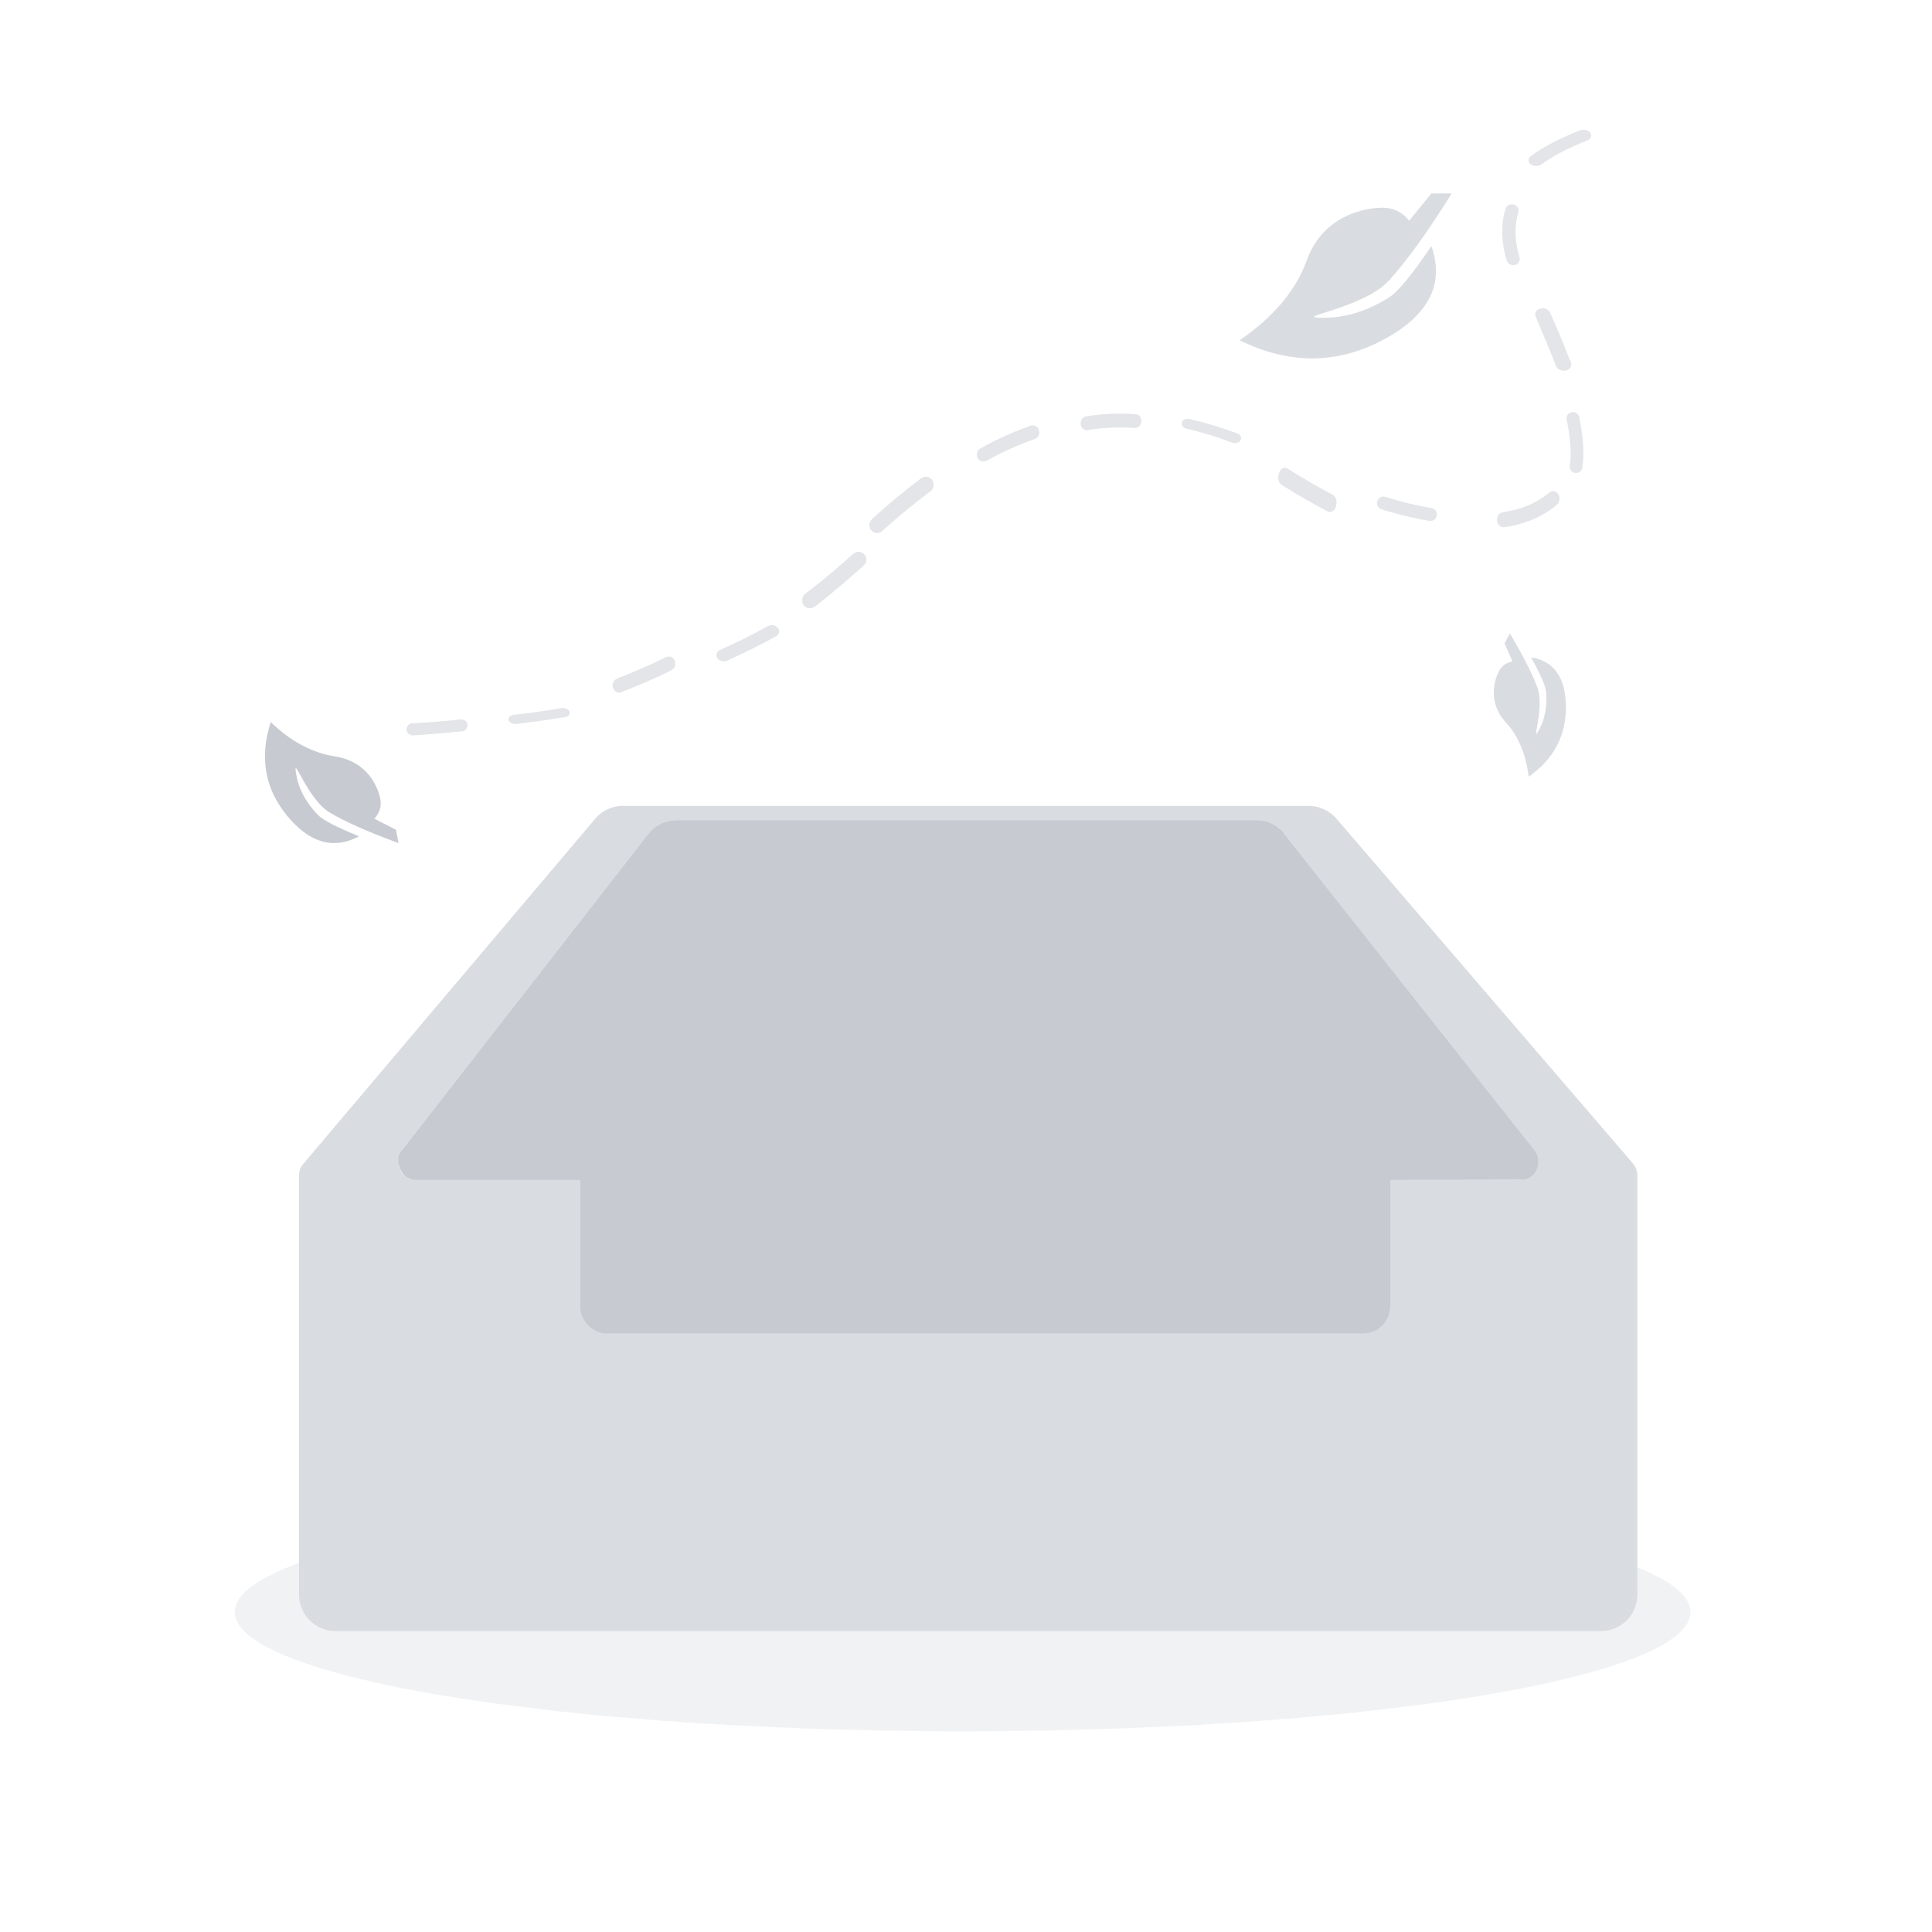 <svg width="80" height="80" viewBox="0 0 80 80" fill="none" xmlns="http://www.w3.org/2000/svg" xmlns:xlink="http://www.w3.org/1999/xlink">
	<desc>
			Created with Pixso.
	</desc>
	<defs>
		<clipPath id="clip115_9611">
			<rect width="80" height="80" fill="white" fill-opacity="0"/>
		</clipPath>
	</defs>
	<g clip-path="url(#clip115_9611)">
		<g opacity="0.15">
			<path d="M12.38 64.72L12.38 66.03C12.38 66.83 13 67.48 13.79 67.53L13.89 67.54L66.29 67.54C67.09 67.54 67.74 66.92 67.8 66.13L67.8 66.03L67.8 64.9C69.22 65.47 70 66.1 70 66.75C70 67.54 68.87 68.29 66.85 68.95L66.42 69.09L65.96 69.22L65.48 69.35L64.98 69.48L64.46 69.6C64.37 69.63 64.28 69.65 64.18 69.67L63.63 69.79L63.04 69.91L62.44 70.02L61.82 70.13C61.61 70.17 61.39 70.21 61.17 70.24L60.51 70.35L59.82 70.45L59.12 70.55L58.4 70.64L57.66 70.73L56.9 70.82L56.13 70.91L55.34 70.99L54.53 71.06L53.71 71.14L52.88 71.2L52.02 71.27L51.16 71.33L50.28 71.38L49.39 71.44L48.48 71.48L47.57 71.52L46.64 71.56L45.7 71.59L44.75 71.62L43.31 71.66L42.33 71.67L41.35 71.68L40.36 71.69L39.36 71.69L38.37 71.68L37.39 71.67L36.42 71.66L35.45 71.63L34.5 71.61L33.55 71.58L32.62 71.54L31.7 71.5L30.79 71.46L29.89 71.41L29 71.36L28.13 71.3L27.27 71.24L26.43 71.17L25.6 71.1L24.78 71.03L23.99 70.95L23.2 70.87L22.44 70.78C22.31 70.76 22.19 70.75 22.06 70.73L21.32 70.64L20.6 70.55L19.9 70.45L19.22 70.35L18.55 70.24C18.44 70.22 18.33 70.21 18.23 70.19L17.59 70.08C17.49 70.06 17.39 70.04 17.28 70.02L16.68 69.91L16.1 69.79L15.54 69.67C15.45 69.65 15.36 69.63 15.27 69.6L14.74 69.48L14.24 69.35L13.76 69.22L13.31 69.09L12.88 68.95C10.86 68.29 9.72 67.54 9.72 66.75C9.72 66.08 10.54 65.44 12.01 64.86L12.38 64.72Z" fill="#A1A7B3" fill-opacity="1" fill-rule="evenodd"/>
			<path d="M12.38 66.03C12.38 66.83 13 67.48 13.79 67.53L13.89 67.54L66.29 67.54C67.09 67.54 67.74 66.92 67.8 66.13L67.8 66.03L67.8 64.9C69.22 65.47 70 66.1 70 66.75C70 67.54 68.87 68.29 66.85 68.95L66.42 69.09L65.96 69.22L65.48 69.35L64.98 69.48L64.46 69.6C64.37 69.63 64.28 69.65 64.18 69.67L63.63 69.79L63.04 69.91L62.44 70.02L61.82 70.13C61.61 70.17 61.39 70.21 61.17 70.24L60.51 70.35L59.82 70.45L59.12 70.55L58.4 70.64L57.66 70.73L56.9 70.82L56.13 70.91L55.34 70.99L54.53 71.06L53.71 71.14L52.88 71.2L52.02 71.27L51.16 71.33L50.28 71.38L49.39 71.44L48.48 71.48L47.57 71.52L46.64 71.56L45.7 71.59L44.75 71.62L43.31 71.66L42.33 71.67L41.35 71.68L40.36 71.69L39.36 71.69L38.37 71.68L37.39 71.67L36.42 71.66L35.45 71.63L34.5 71.61L33.55 71.58L32.62 71.54L31.7 71.5L30.79 71.46L29.89 71.41L29 71.36L28.13 71.3L27.27 71.24L26.43 71.17L25.6 71.1L24.78 71.03L23.99 70.95L23.2 70.87L22.44 70.78C22.31 70.76 22.19 70.75 22.06 70.73L21.32 70.64L20.6 70.55L19.9 70.45L19.22 70.35L18.55 70.24C18.44 70.22 18.33 70.21 18.23 70.19L17.59 70.08C17.49 70.06 17.39 70.04 17.28 70.02L16.68 69.91L16.1 69.79L15.54 69.67C15.45 69.65 15.36 69.63 15.27 69.6L14.74 69.48L14.24 69.35L13.76 69.22L13.31 69.09L12.88 68.95C10.86 68.29 9.72 67.54 9.72 66.75C9.72 66.08 10.54 65.44 12.01 64.86L12.38 64.72L12.38 66.03Z" stroke="#000000" stroke-opacity="0" stroke-width="1"/>
		</g>
		<g opacity="0.4">
			<path d="M54.19 33.37C54.6 33.37 54.99 33.54 55.28 33.83L67.62 48.18C67.72 48.3 67.78 48.44 67.8 48.6L67.8 48.69L67.8 66.03C67.8 66.86 67.13 67.54 66.29 67.54L13.89 67.54C13.06 67.54 12.38 66.86 12.38 66.03L12.38 48.69C12.38 48.53 12.42 48.37 12.52 48.24L24.64 33.91C24.9 33.59 25.29 33.4 25.7 33.37L25.79 33.37L54.19 33.37ZM51.99 33.96L28.02 33.96L27.93 33.97C27.54 33.99 27.17 34.17 26.91 34.46L26.83 34.55L16.64 47.64C16.44 47.94 16.45 48.39 16.71 48.64L16.82 48.73C16.92 48.8 17.03 48.84 17.15 48.85L17.23 48.86L24.02 48.86L24.02 54.09C24.02 54.68 24.47 55.16 25.05 55.21L25.15 55.22L56.44 55.22C57.03 55.22 57.52 54.76 57.57 54.18L57.57 54.09L57.57 48.86L62.95 48.86C63.34 48.83 63.7 48.5 63.7 48.1C63.7 47.97 63.67 47.83 63.6 47.72L63.54 47.63L53.17 34.54C52.92 34.25 52.5 34 52.12 33.97L51.99 33.96Z" fill="#A1A7B3" fill-opacity="1" fill-rule="evenodd"/>
			<path d="M55.28 33.83L67.62 48.18C67.72 48.3 67.78 48.44 67.8 48.6L67.8 48.69L67.8 66.03C67.8 66.86 67.13 67.54 66.29 67.54L13.89 67.54C13.06 67.54 12.38 66.86 12.38 66.03L12.38 48.69C12.38 48.53 12.42 48.37 12.52 48.24L24.64 33.91C24.9 33.59 25.29 33.4 25.7 33.37L25.79 33.37L54.19 33.37C54.6 33.37 54.99 33.54 55.28 33.83ZM28.02 33.96L27.93 33.97C27.54 33.99 27.17 34.17 26.91 34.46L26.83 34.55L16.64 47.64C16.44 47.94 16.45 48.39 16.71 48.64L16.82 48.73C16.92 48.8 17.03 48.84 17.15 48.85L17.23 48.86L24.02 48.86L24.02 54.09C24.02 54.68 24.47 55.16 25.05 55.21L25.15 55.22L56.44 55.22C57.03 55.22 57.52 54.76 57.57 54.18L57.57 54.09L57.57 48.86L62.95 48.86C63.34 48.83 63.7 48.5 63.7 48.1C63.7 47.97 63.67 47.83 63.6 47.72L63.54 47.63L53.17 34.54C52.92 34.25 52.5 34 52.12 33.97L51.99 33.96L28.02 33.96Z" stroke="#000000" stroke-opacity="0" stroke-width="1"/>
		</g>
		<g opacity="0.6">
			<path d="M51.99 33.96C52.42 33.96 52.83 34.15 53.12 34.47L63.54 47.63C63.65 47.77 63.7 47.93 63.7 48.1C63.7 48.5 63.39 48.83 63 48.85L57.57 48.86L57.57 54.09C57.57 54.71 57.07 55.22 56.44 55.22L25.15 55.22C24.53 55.22 24.02 54.71 24.02 54.09L24.02 48.86L17.23 48.86C17.09 48.86 16.94 48.81 16.82 48.73C16.51 48.49 16.39 48.01 16.6 47.69L26.83 34.55C27.1 34.2 27.5 33.99 27.93 33.97L28.02 33.96L51.99 33.96Z" fill="#A1A7B3" fill-opacity="1" fill-rule="evenodd"/>
			<path d="M53.12 34.47L63.54 47.63C63.65 47.77 63.7 47.93 63.7 48.1C63.7 48.5 63.39 48.83 63 48.85L57.57 48.86L57.57 54.09C57.57 54.71 57.07 55.22 56.44 55.22L25.15 55.22C24.53 55.22 24.02 54.71 24.02 54.09L24.02 48.86L17.23 48.86C17.09 48.86 16.94 48.81 16.82 48.73C16.51 48.49 16.39 48.01 16.6 47.69L26.83 34.55C27.1 34.2 27.5 33.99 27.93 33.97L28.02 33.96L51.99 33.96C52.42 33.96 52.83 34.15 53.12 34.47Z" stroke="#000000" stroke-opacity="0" stroke-width="1"/>
		</g>
		<g opacity="0.3">
			<path d="M65.74 5.81C64.95 6.12 64.32 6.45 63.82 6.81C63.7 6.9 63.51 6.89 63.38 6.8C63.26 6.71 63.26 6.56 63.38 6.47C63.91 6.08 64.6 5.72 65.42 5.4C65.57 5.34 65.76 5.38 65.85 5.5C65.93 5.61 65.88 5.75 65.74 5.81ZM62.87 8.79C62.7 9.36 62.72 9.99 62.92 10.66C62.96 10.8 62.87 10.94 62.73 10.97C62.58 11.01 62.43 10.92 62.39 10.79C62.16 10.03 62.14 9.31 62.34 8.65C62.38 8.51 62.53 8.43 62.68 8.47C62.83 8.51 62.91 8.65 62.87 8.79ZM64.19 12.95L64.57 13.83L64.78 14.34L64.94 14.75L65.05 15.01C65.1 15.15 65.01 15.3 64.84 15.34C64.67 15.38 64.49 15.3 64.43 15.16L64.33 14.9L64.17 14.5L63.9 13.85L63.59 13.11C63.53 12.97 63.61 12.82 63.78 12.78C63.95 12.73 64.13 12.81 64.19 12.95ZM65.39 17.26C65.56 18.09 65.61 18.79 65.52 19.37C65.5 19.51 65.37 19.6 65.22 19.58C65.08 19.56 64.98 19.43 65 19.29C65.08 18.78 65.03 18.14 64.87 17.36C64.85 17.22 64.94 17.09 65.08 17.07C65.22 17.04 65.36 17.13 65.39 17.26ZM64.46 20.91C63.86 21.4 63.14 21.71 62.29 21.83C62.14 21.85 62 21.73 61.99 21.56C61.97 21.38 62.08 21.23 62.23 21.21C63 21.1 63.63 20.83 64.15 20.4C64.27 20.3 64.44 20.33 64.53 20.47C64.61 20.61 64.58 20.8 64.46 20.91ZM59.2 21.57C58.58 21.47 57.92 21.31 57.2 21.09C57.07 21.04 56.99 20.9 57.03 20.75C57.07 20.61 57.22 20.53 57.35 20.57C58.04 20.79 58.69 20.94 59.28 21.04C59.42 21.06 59.51 21.2 59.49 21.34C59.47 21.49 59.34 21.59 59.2 21.57ZM54.98 21.18C54.37 20.86 53.73 20.49 53.07 20.08C52.94 19.99 52.89 19.78 52.96 19.59C53.02 19.4 53.18 19.32 53.31 19.4C53.96 19.81 54.59 20.17 55.19 20.49C55.32 20.56 55.38 20.77 55.32 20.96C55.27 21.15 55.11 21.25 54.98 21.18ZM51.03 18.33C50.39 18.09 49.76 17.89 49.13 17.75C48.99 17.72 48.91 17.6 48.94 17.49C48.98 17.38 49.11 17.32 49.25 17.35C49.91 17.5 50.57 17.7 51.24 17.95C51.37 18 51.43 18.12 51.37 18.23C51.32 18.33 51.16 18.38 51.03 18.33ZM46.99 17.72C46.34 17.68 45.68 17.7 45.03 17.81C44.89 17.83 44.76 17.72 44.75 17.56C44.73 17.41 44.83 17.26 44.97 17.24C45.66 17.13 46.34 17.1 47.03 17.15C47.17 17.16 47.28 17.3 47.26 17.45C47.25 17.61 47.13 17.73 46.99 17.72ZM42.85 18.18C42.18 18.41 41.51 18.71 40.85 19.08C40.71 19.15 40.55 19.1 40.48 18.96C40.41 18.82 40.46 18.64 40.59 18.57C41.28 18.19 41.98 17.87 42.67 17.63C42.82 17.58 42.98 17.66 43.02 17.81C43.07 17.97 42.99 18.13 42.85 18.18ZM38.52 20.35C37.86 20.84 37.19 21.39 36.53 21.99C36.4 22.11 36.2 22.1 36.08 21.96C35.96 21.83 35.98 21.62 36.11 21.49C36.79 20.87 37.47 20.31 38.15 19.8C38.3 19.7 38.5 19.73 38.6 19.88C38.7 20.03 38.67 20.24 38.52 20.35ZM35.76 23.42C35.1 24.02 34.43 24.58 33.74 25.12C33.6 25.23 33.39 25.2 33.28 25.06C33.17 24.91 33.2 24.7 33.34 24.59C34.02 24.07 34.69 23.52 35.33 22.93C35.47 22.81 35.67 22.82 35.79 22.96C35.91 23.09 35.9 23.3 35.76 23.42ZM32.13 26.35C31.47 26.71 30.79 27.05 30.1 27.36C29.96 27.42 29.78 27.37 29.7 27.25C29.62 27.13 29.68 26.97 29.82 26.91C30.5 26.61 31.16 26.28 31.81 25.92C31.94 25.85 32.12 25.89 32.21 26C32.3 26.12 32.27 26.28 32.13 26.35ZM27.79 27.76C27.12 28.09 26.43 28.39 25.73 28.66C25.59 28.72 25.43 28.64 25.38 28.48C25.33 28.33 25.41 28.15 25.55 28.1C26.24 27.83 26.92 27.54 27.58 27.21C27.72 27.15 27.88 27.21 27.94 27.36C28 27.52 27.93 27.69 27.79 27.76ZM23.41 29.69C22.74 29.8 22.06 29.9 21.37 29.98C21.23 29.99 21.09 29.92 21.06 29.82C21.03 29.72 21.12 29.62 21.26 29.6C21.94 29.53 22.61 29.43 23.26 29.32C23.4 29.3 23.54 29.36 23.58 29.46C23.62 29.57 23.54 29.67 23.41 29.69ZM19.14 30.28C18.47 30.35 17.79 30.41 17.1 30.45C16.96 30.45 16.84 30.35 16.83 30.21C16.83 30.08 16.93 29.96 17.07 29.95C17.75 29.92 18.42 29.86 19.07 29.79C19.21 29.77 19.34 29.87 19.36 30C19.37 30.14 19.27 30.26 19.14 30.28Z" fill="#A1A7B3" fill-opacity="1" fill-rule="evenodd"/>
			<path d="M63.82 6.81C63.7 6.9 63.51 6.89 63.38 6.8C63.26 6.71 63.26 6.56 63.38 6.47C63.91 6.08 64.6 5.72 65.42 5.4C65.57 5.34 65.76 5.38 65.85 5.5C65.93 5.61 65.88 5.75 65.74 5.81C64.95 6.12 64.32 6.45 63.82 6.81ZM62.92 10.66C62.96 10.8 62.87 10.94 62.73 10.97C62.58 11.01 62.43 10.92 62.39 10.79C62.16 10.03 62.14 9.31 62.34 8.65C62.38 8.51 62.53 8.43 62.68 8.47C62.83 8.51 62.91 8.65 62.87 8.79C62.7 9.36 62.72 9.99 62.92 10.66ZM64.57 13.83L64.78 14.34L64.94 14.75L65.05 15.01C65.1 15.15 65.01 15.3 64.84 15.34C64.67 15.38 64.49 15.3 64.43 15.16L64.33 14.9L64.17 14.5L63.9 13.85L63.59 13.11C63.53 12.97 63.61 12.82 63.78 12.78C63.95 12.73 64.13 12.81 64.19 12.95L64.57 13.83ZM65.52 19.37C65.5 19.51 65.37 19.6 65.22 19.58C65.08 19.56 64.98 19.43 65 19.29C65.08 18.78 65.03 18.14 64.87 17.36C64.85 17.22 64.94 17.09 65.08 17.07C65.22 17.04 65.36 17.13 65.39 17.26C65.56 18.09 65.61 18.79 65.52 19.37ZM62.29 21.83C62.14 21.85 62 21.73 61.99 21.56C61.97 21.38 62.08 21.23 62.23 21.21C63 21.1 63.63 20.83 64.15 20.4C64.27 20.3 64.44 20.33 64.53 20.47C64.61 20.61 64.58 20.8 64.46 20.91C63.86 21.4 63.14 21.71 62.29 21.83ZM57.2 21.09C57.07 21.04 56.99 20.9 57.03 20.75C57.07 20.61 57.22 20.53 57.35 20.57C58.04 20.79 58.69 20.94 59.28 21.04C59.42 21.06 59.51 21.2 59.49 21.34C59.47 21.49 59.34 21.59 59.2 21.57C58.58 21.47 57.92 21.31 57.2 21.09ZM53.07 20.08C52.94 19.99 52.89 19.78 52.96 19.59C53.02 19.4 53.18 19.32 53.31 19.4C53.96 19.81 54.59 20.17 55.19 20.49C55.32 20.56 55.38 20.77 55.32 20.96C55.27 21.15 55.11 21.25 54.98 21.18C54.37 20.86 53.73 20.49 53.07 20.08ZM49.13 17.75C48.99 17.72 48.91 17.6 48.94 17.49C48.98 17.38 49.11 17.32 49.25 17.35C49.91 17.5 50.57 17.7 51.24 17.95C51.37 18 51.43 18.12 51.37 18.23C51.32 18.33 51.16 18.38 51.03 18.33C50.39 18.09 49.76 17.89 49.13 17.75ZM45.03 17.81C44.89 17.83 44.76 17.72 44.75 17.56C44.73 17.41 44.83 17.26 44.97 17.24C45.66 17.13 46.34 17.1 47.03 17.15C47.17 17.16 47.28 17.3 47.26 17.45C47.25 17.61 47.13 17.73 46.99 17.72C46.34 17.68 45.68 17.7 45.03 17.81ZM40.85 19.08C40.71 19.15 40.55 19.1 40.48 18.96C40.41 18.82 40.46 18.64 40.59 18.57C41.28 18.19 41.98 17.87 42.67 17.63C42.82 17.58 42.98 17.66 43.02 17.81C43.07 17.97 42.99 18.13 42.85 18.18C42.18 18.41 41.51 18.71 40.85 19.08ZM36.53 21.99C36.4 22.11 36.2 22.1 36.08 21.96C35.96 21.83 35.98 21.62 36.11 21.49C36.79 20.87 37.47 20.31 38.15 19.8C38.3 19.7 38.5 19.73 38.6 19.88C38.7 20.03 38.67 20.24 38.52 20.35C37.86 20.84 37.19 21.39 36.53 21.99ZM33.74 25.12C33.6 25.23 33.39 25.2 33.28 25.06C33.17 24.91 33.2 24.7 33.34 24.59C34.02 24.07 34.69 23.52 35.33 22.93C35.47 22.81 35.67 22.82 35.79 22.96C35.91 23.09 35.9 23.3 35.76 23.42C35.1 24.02 34.43 24.58 33.74 25.12ZM30.1 27.36C29.96 27.42 29.78 27.37 29.7 27.25C29.62 27.13 29.68 26.97 29.82 26.91C30.5 26.61 31.16 26.28 31.81 25.92C31.94 25.85 32.12 25.89 32.21 26C32.3 26.12 32.27 26.28 32.13 26.35C31.47 26.71 30.79 27.05 30.1 27.36ZM25.73 28.66C25.59 28.72 25.43 28.64 25.38 28.48C25.33 28.33 25.41 28.15 25.55 28.1C26.24 27.83 26.92 27.54 27.58 27.21C27.72 27.15 27.88 27.21 27.94 27.36C28 27.52 27.93 27.69 27.79 27.76C27.12 28.09 26.43 28.39 25.73 28.66ZM21.37 29.98C21.23 29.99 21.09 29.92 21.06 29.82C21.03 29.72 21.12 29.62 21.26 29.6C21.94 29.53 22.61 29.43 23.26 29.32C23.4 29.3 23.54 29.36 23.58 29.46C23.62 29.57 23.54 29.67 23.41 29.69C22.74 29.8 22.06 29.9 21.37 29.98ZM17.1 30.45C16.96 30.45 16.84 30.35 16.83 30.21C16.83 30.08 16.93 29.96 17.07 29.95C17.75 29.92 18.42 29.86 19.07 29.79C19.21 29.77 19.34 29.87 19.36 30C19.37 30.14 19.27 30.26 19.14 30.28C18.47 30.35 17.79 30.41 17.1 30.45Z" stroke="#000000" stroke-opacity="0" stroke-width="1"/>
		</g>
		<g opacity="0.4">
			<path d="M59.27 10.19C58.47 11.37 57.89 12.09 57.51 12.32C56.44 13 55.47 13.16 54.82 13.16C53.32 13.16 56.41 12.81 57.51 11.62C58.24 10.82 59.11 9.62 60.11 8.01L59.27 8.01L58.35 9.14C58.07 8.78 57.69 8.6 57.24 8.6C56.55 8.6 54.79 8.9 54.11 10.78C53.66 12.03 52.73 13.13 51.33 14.09C53.36 15.09 55.33 15.09 57.24 14.09C59.15 13.08 59.83 11.78 59.27 10.19Z" fill="#A1A7B3" fill-opacity="1" fill-rule="evenodd"/>
			<path d="M57.51 12.32C56.44 13 55.47 13.16 54.82 13.16C53.32 13.16 56.41 12.81 57.51 11.62C58.24 10.82 59.11 9.62 60.11 8.01L59.27 8.01L58.35 9.14C58.07 8.78 57.69 8.6 57.24 8.6C56.55 8.6 54.79 8.9 54.11 10.78C53.66 12.03 52.73 13.13 51.33 14.09C53.36 15.09 55.33 15.09 57.24 14.09C59.15 13.08 59.83 11.78 59.27 10.19C58.47 11.37 57.89 12.09 57.51 12.32Z" stroke="#000000" stroke-opacity="0" stroke-width="1"/>
		</g>
		<g opacity="0.4">
			<path d="M63.4 27.22C63.79 27.93 64 28.41 64.02 28.66C64.08 29.37 63.91 29.88 63.74 30.2C63.35 30.94 63.98 29.33 63.66 28.47C63.45 27.9 63.07 27.15 62.52 26.23L62.3 26.64L62.63 27.39C62.38 27.43 62.19 27.57 62.07 27.79C61.89 28.13 61.58 29.07 62.35 29.91C62.87 30.47 63.18 31.22 63.3 32.16C64.33 31.44 64.85 30.47 64.84 29.26C64.83 28.06 64.35 27.37 63.4 27.22Z" fill="#A1A7B3" fill-opacity="1" fill-rule="evenodd"/>
			<path d="M64.02 28.66C64.08 29.37 63.91 29.88 63.74 30.2C63.35 30.94 63.98 29.33 63.66 28.47C63.45 27.9 63.07 27.15 62.52 26.23L62.3 26.64L62.63 27.39C62.38 27.43 62.19 27.57 62.07 27.79C61.89 28.13 61.58 29.07 62.35 29.91C62.87 30.47 63.18 31.22 63.3 32.16C64.33 31.44 64.85 30.47 64.84 29.26C64.83 28.06 64.35 27.37 63.4 27.22C63.79 27.93 64 28.41 64.02 28.66Z" stroke="#000000" stroke-opacity="0" stroke-width="1"/>
		</g>
		<g opacity="0.6">
			<path d="M14.87 34.63C13.94 34.25 13.37 33.96 13.16 33.74C12.56 33.12 12.34 32.51 12.27 32.08C12.09 31.09 12.7 33.08 13.66 33.65C14.3 34.03 15.25 34.45 16.5 34.91L16.4 34.36L15.5 33.9C15.72 33.66 15.8 33.4 15.75 33.1C15.67 32.65 15.26 31.53 13.86 31.32C12.92 31.17 12.04 30.7 11.21 29.9C10.74 31.36 10.96 32.65 11.89 33.78C12.82 34.91 13.81 35.19 14.87 34.63Z" fill="#A1A7B3" fill-opacity="1" fill-rule="evenodd"/>
			<path d="M13.16 33.74C12.56 33.12 12.34 32.51 12.27 32.08C12.09 31.09 12.7 33.08 13.66 33.65C14.3 34.03 15.25 34.45 16.5 34.91L16.4 34.36L15.5 33.9C15.72 33.66 15.8 33.4 15.75 33.1C15.67 32.65 15.26 31.53 13.86 31.32C12.92 31.17 12.04 30.7 11.21 29.9C10.74 31.36 10.96 32.65 11.89 33.78C12.82 34.91 13.81 35.19 14.87 34.63C13.94 34.25 13.37 33.96 13.16 33.74Z" stroke="#000000" stroke-opacity="0" stroke-width="1"/>
		</g>
	</g>
</svg>
